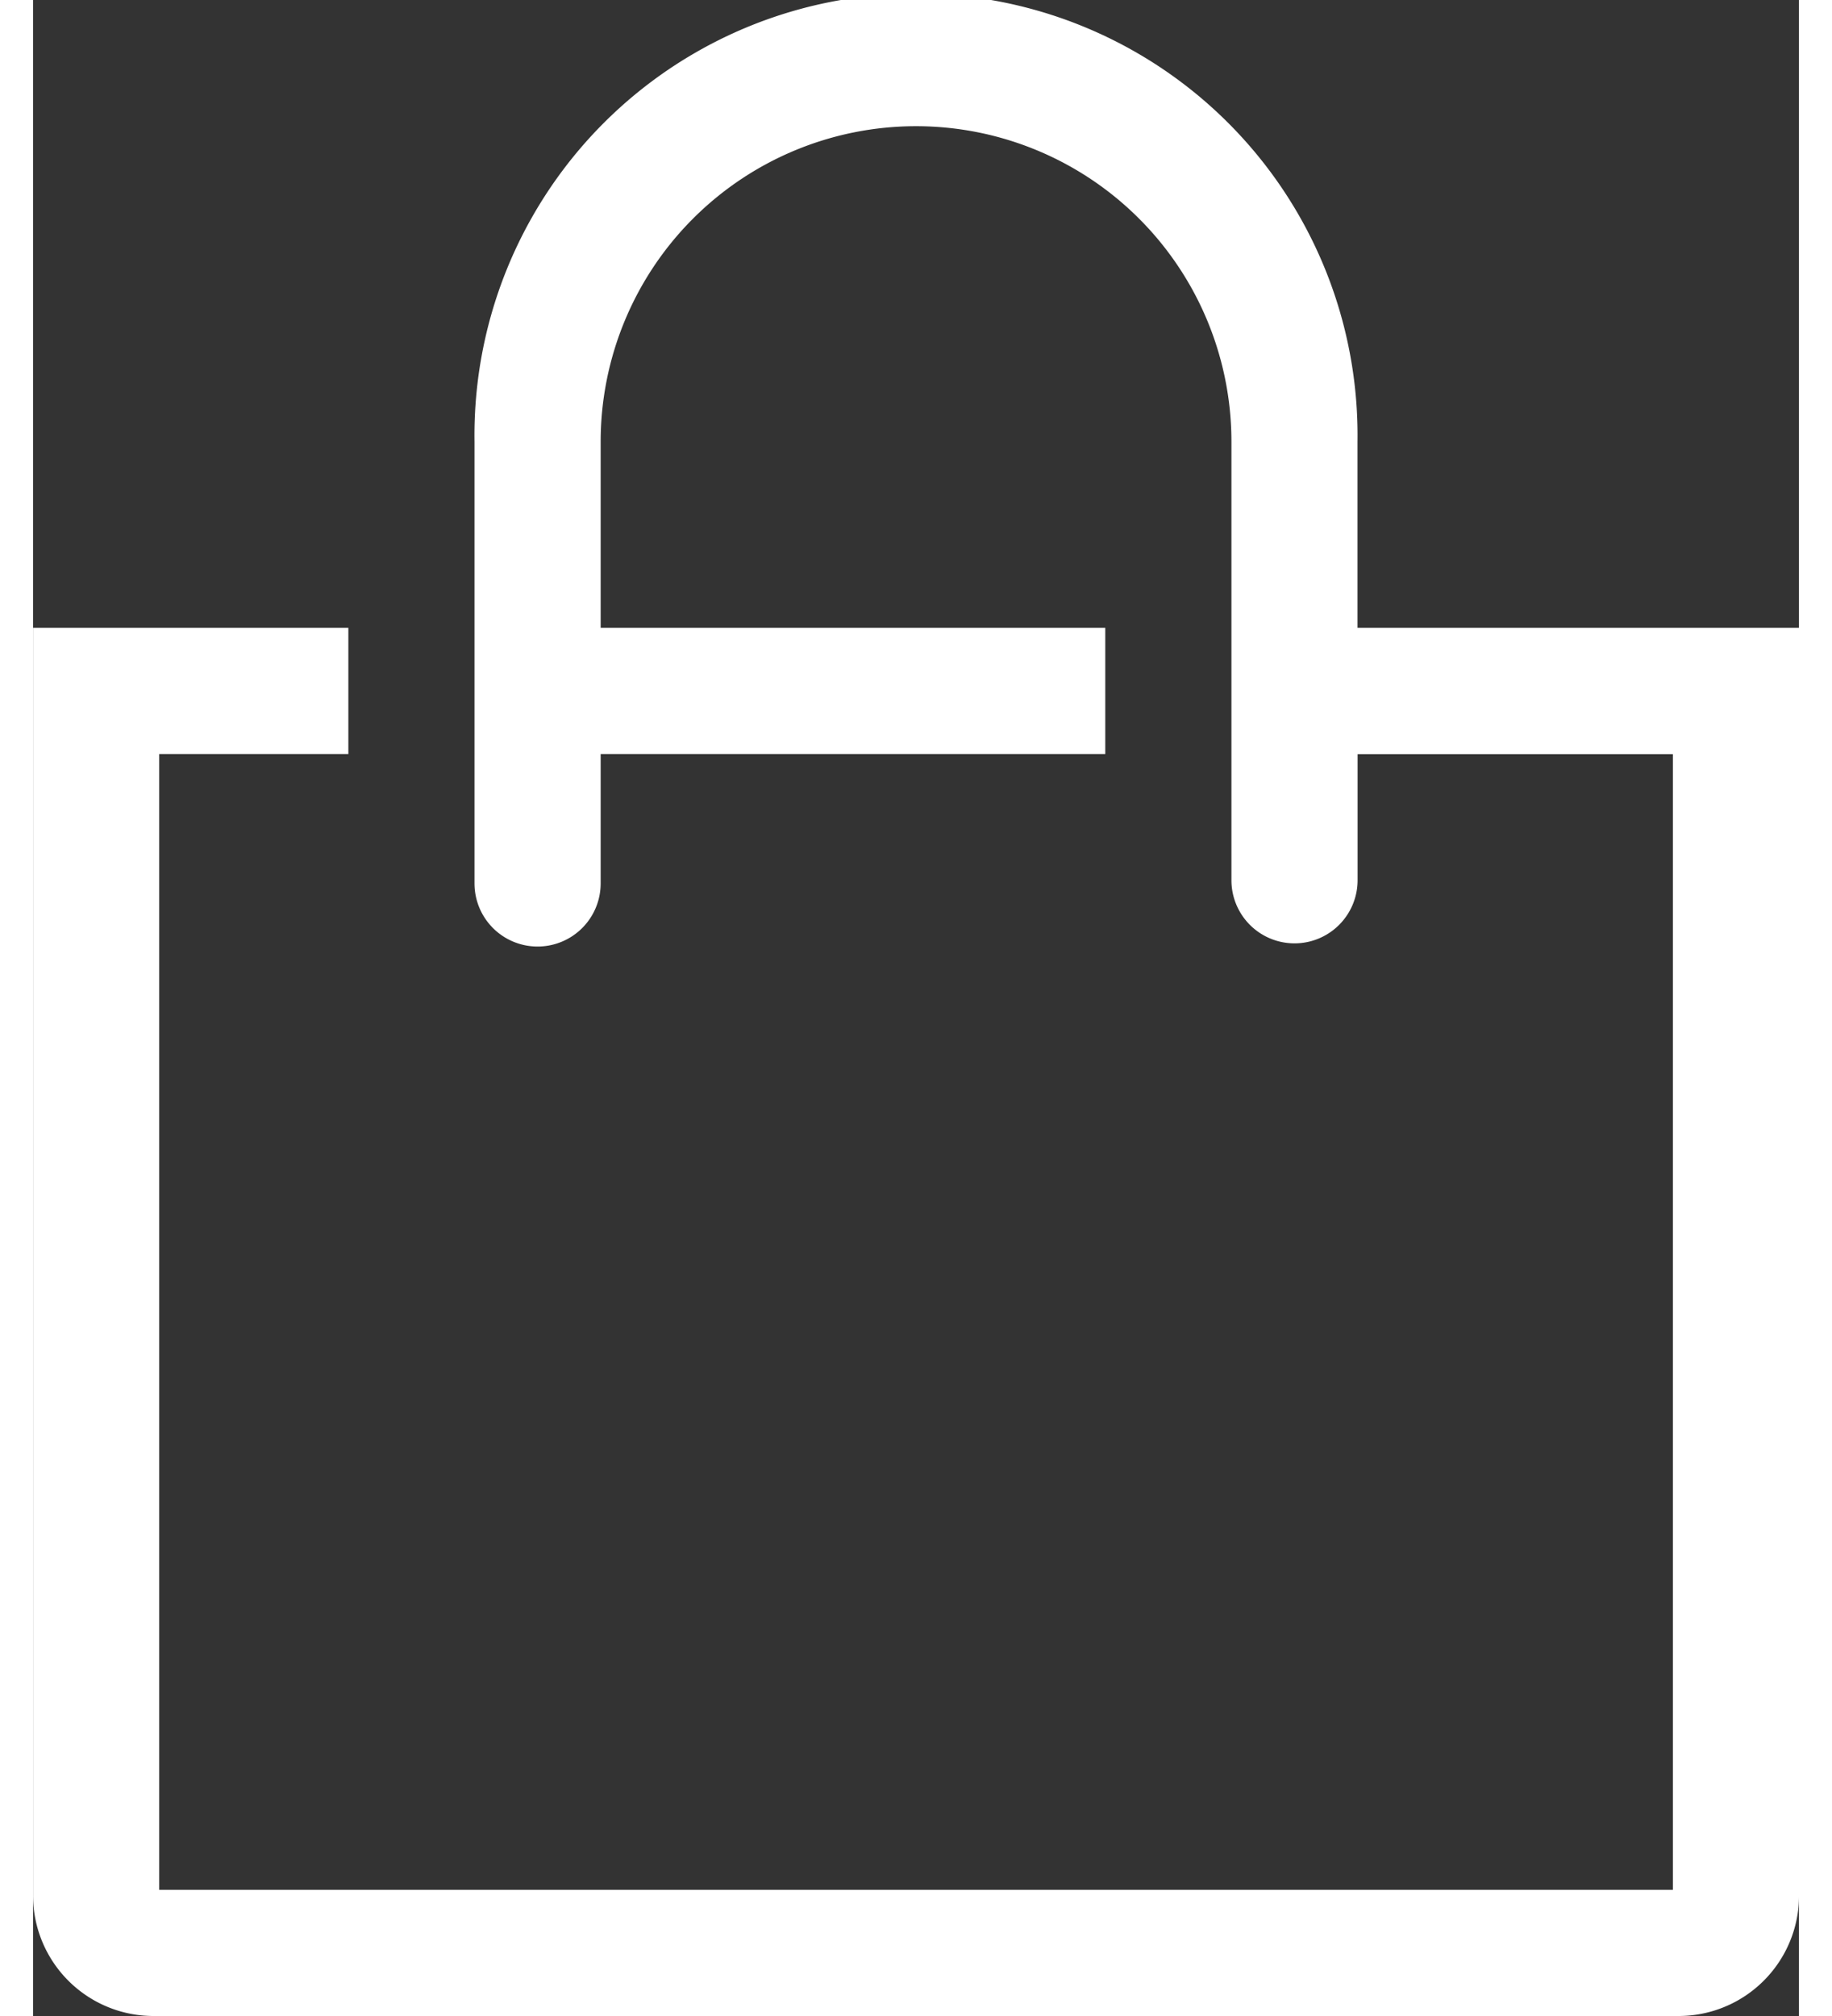 <svg xmlns="http://www.w3.org/2000/svg" width="30" height="33" viewBox="0 0 18.897 21.565">
                           <rect x="0" y="0" width="18.897" height="21.565" fill="#333333" stroke="none"/>
                           <path d="M16.84,8.082V6.091a4.725,4.725,0,1,0-9.449,0v4.725a.675.675,0,0,0,1.35,0V9.432h5.4V8.082h-5.4V6.091a3.375,3.375,0,0,1,6.75,0v4.691a.675.675,0,1,0,1.35,0V9.433h3.374V21.581H4.017V9.432H6.041V8.082H2.667V21.641a1.289,1.289,0,0,0,1.289,1.29h16.32a1.289,1.289,0,0,0,1.289-1.29V8.082Z" transform="translate(-2.667 -1.366)" fill="#fff"></path>
                        </svg>